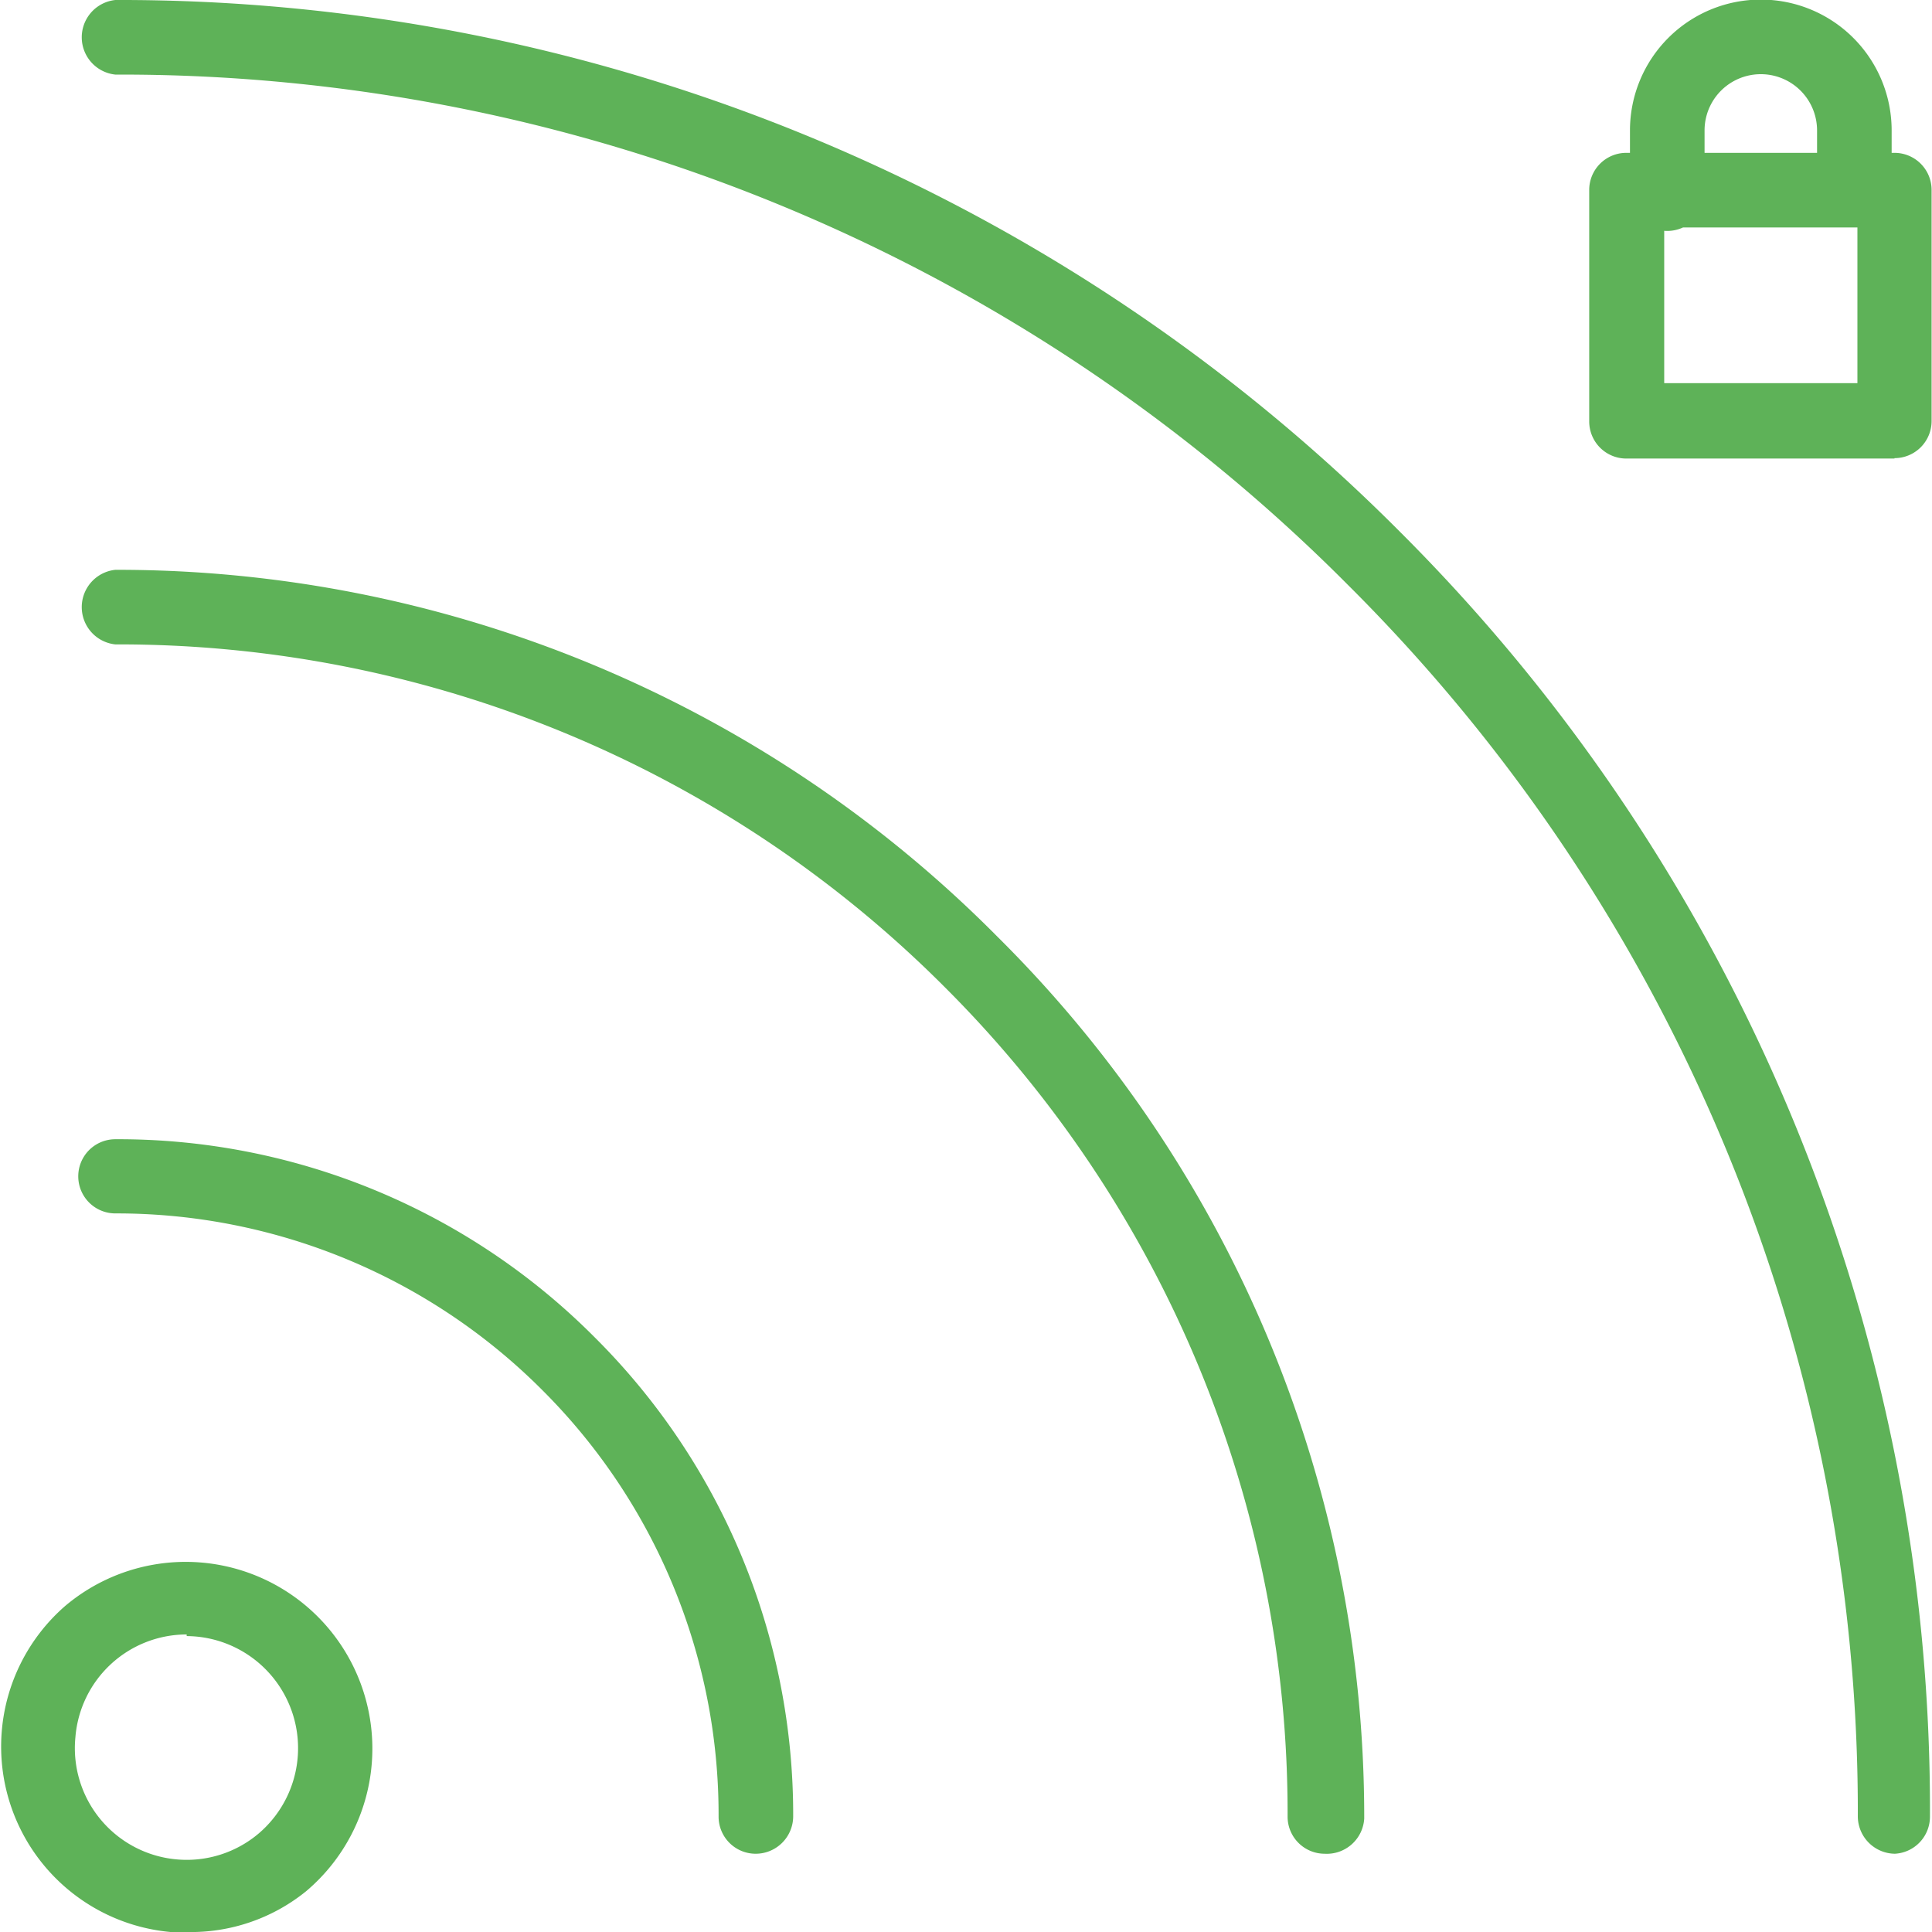<svg xmlns="http://www.w3.org/2000/svg" viewBox="0 0 47.4 47.4" fill="#5EB258"><path d="M46.5 45.48a.92.92 0 0 1-.92-.91 42.45 42.45 0 0 0-12.51-30.22A42.46 42.46 0 0 0 2.83 1.83.92.92 0 0 1 2.83 0a44.31 44.31 0 0 1 31.52 13.05 44.27 44.27 0 0 1 13 31.52.91.91 0 0 1-.86.91zm-14 0a.91.91 0 0 1-.91-.91 28.62 28.62 0 0 0-8.41-20.35 28.61 28.61 0 0 0-20.35-8.41.92.92 0 0 1 0-1.83 30.39 30.39 0 0 1 21.64 9 30.41 30.41 0 0 1 9 21.64.92.92 0 0 1-.97.86zm-13.96 0a.91.91 0 0 1-.91-.91A14.71 14.71 0 0 0 13.3 34.1a14.75 14.75 0 0 0-10.47-4.33.91.91 0 1 1 0-1.82 16.48 16.48 0 0 1 11.76 4.86 16.51 16.51 0 0 1 4.87 11.76.92.92 0 0 1-.92.91zM4.58 47.4h-.4a4.57 4.57 0 0 1-2.58-8 4.57 4.57 0 1 1 5.91 7 4.49 4.49 0 0 1-2.94 1zm0-7.3a2.74 2.74 0 0 0-2.73 2.52 2.74 2.74 0 0 0 2.5 3 2.73 2.73 0 0 0 2-.64 2.75 2.75 0 0 0-1.77-4.84zm41.9-28.85H39.9a.91.91 0 0 1-.91-.91V4.66a.91.91 0 0 1 .91-.91h6.58a.91.91 0 0 1 .91.91v5.67a.91.91 0 0 1-.91.91zM40.83 9.4h4.74V5.58h-4.74zm4.67-3.83a.92.92 0 0 1-.92-.92V3.2a1.38 1.38 0 1 0-2.76 0v1.45a.92.92 0 1 1-1.83 0V3.2a3.21 3.21 0 1 1 6.42 0v1.45a.92.92 0 0 1-.91.92z"/></svg>